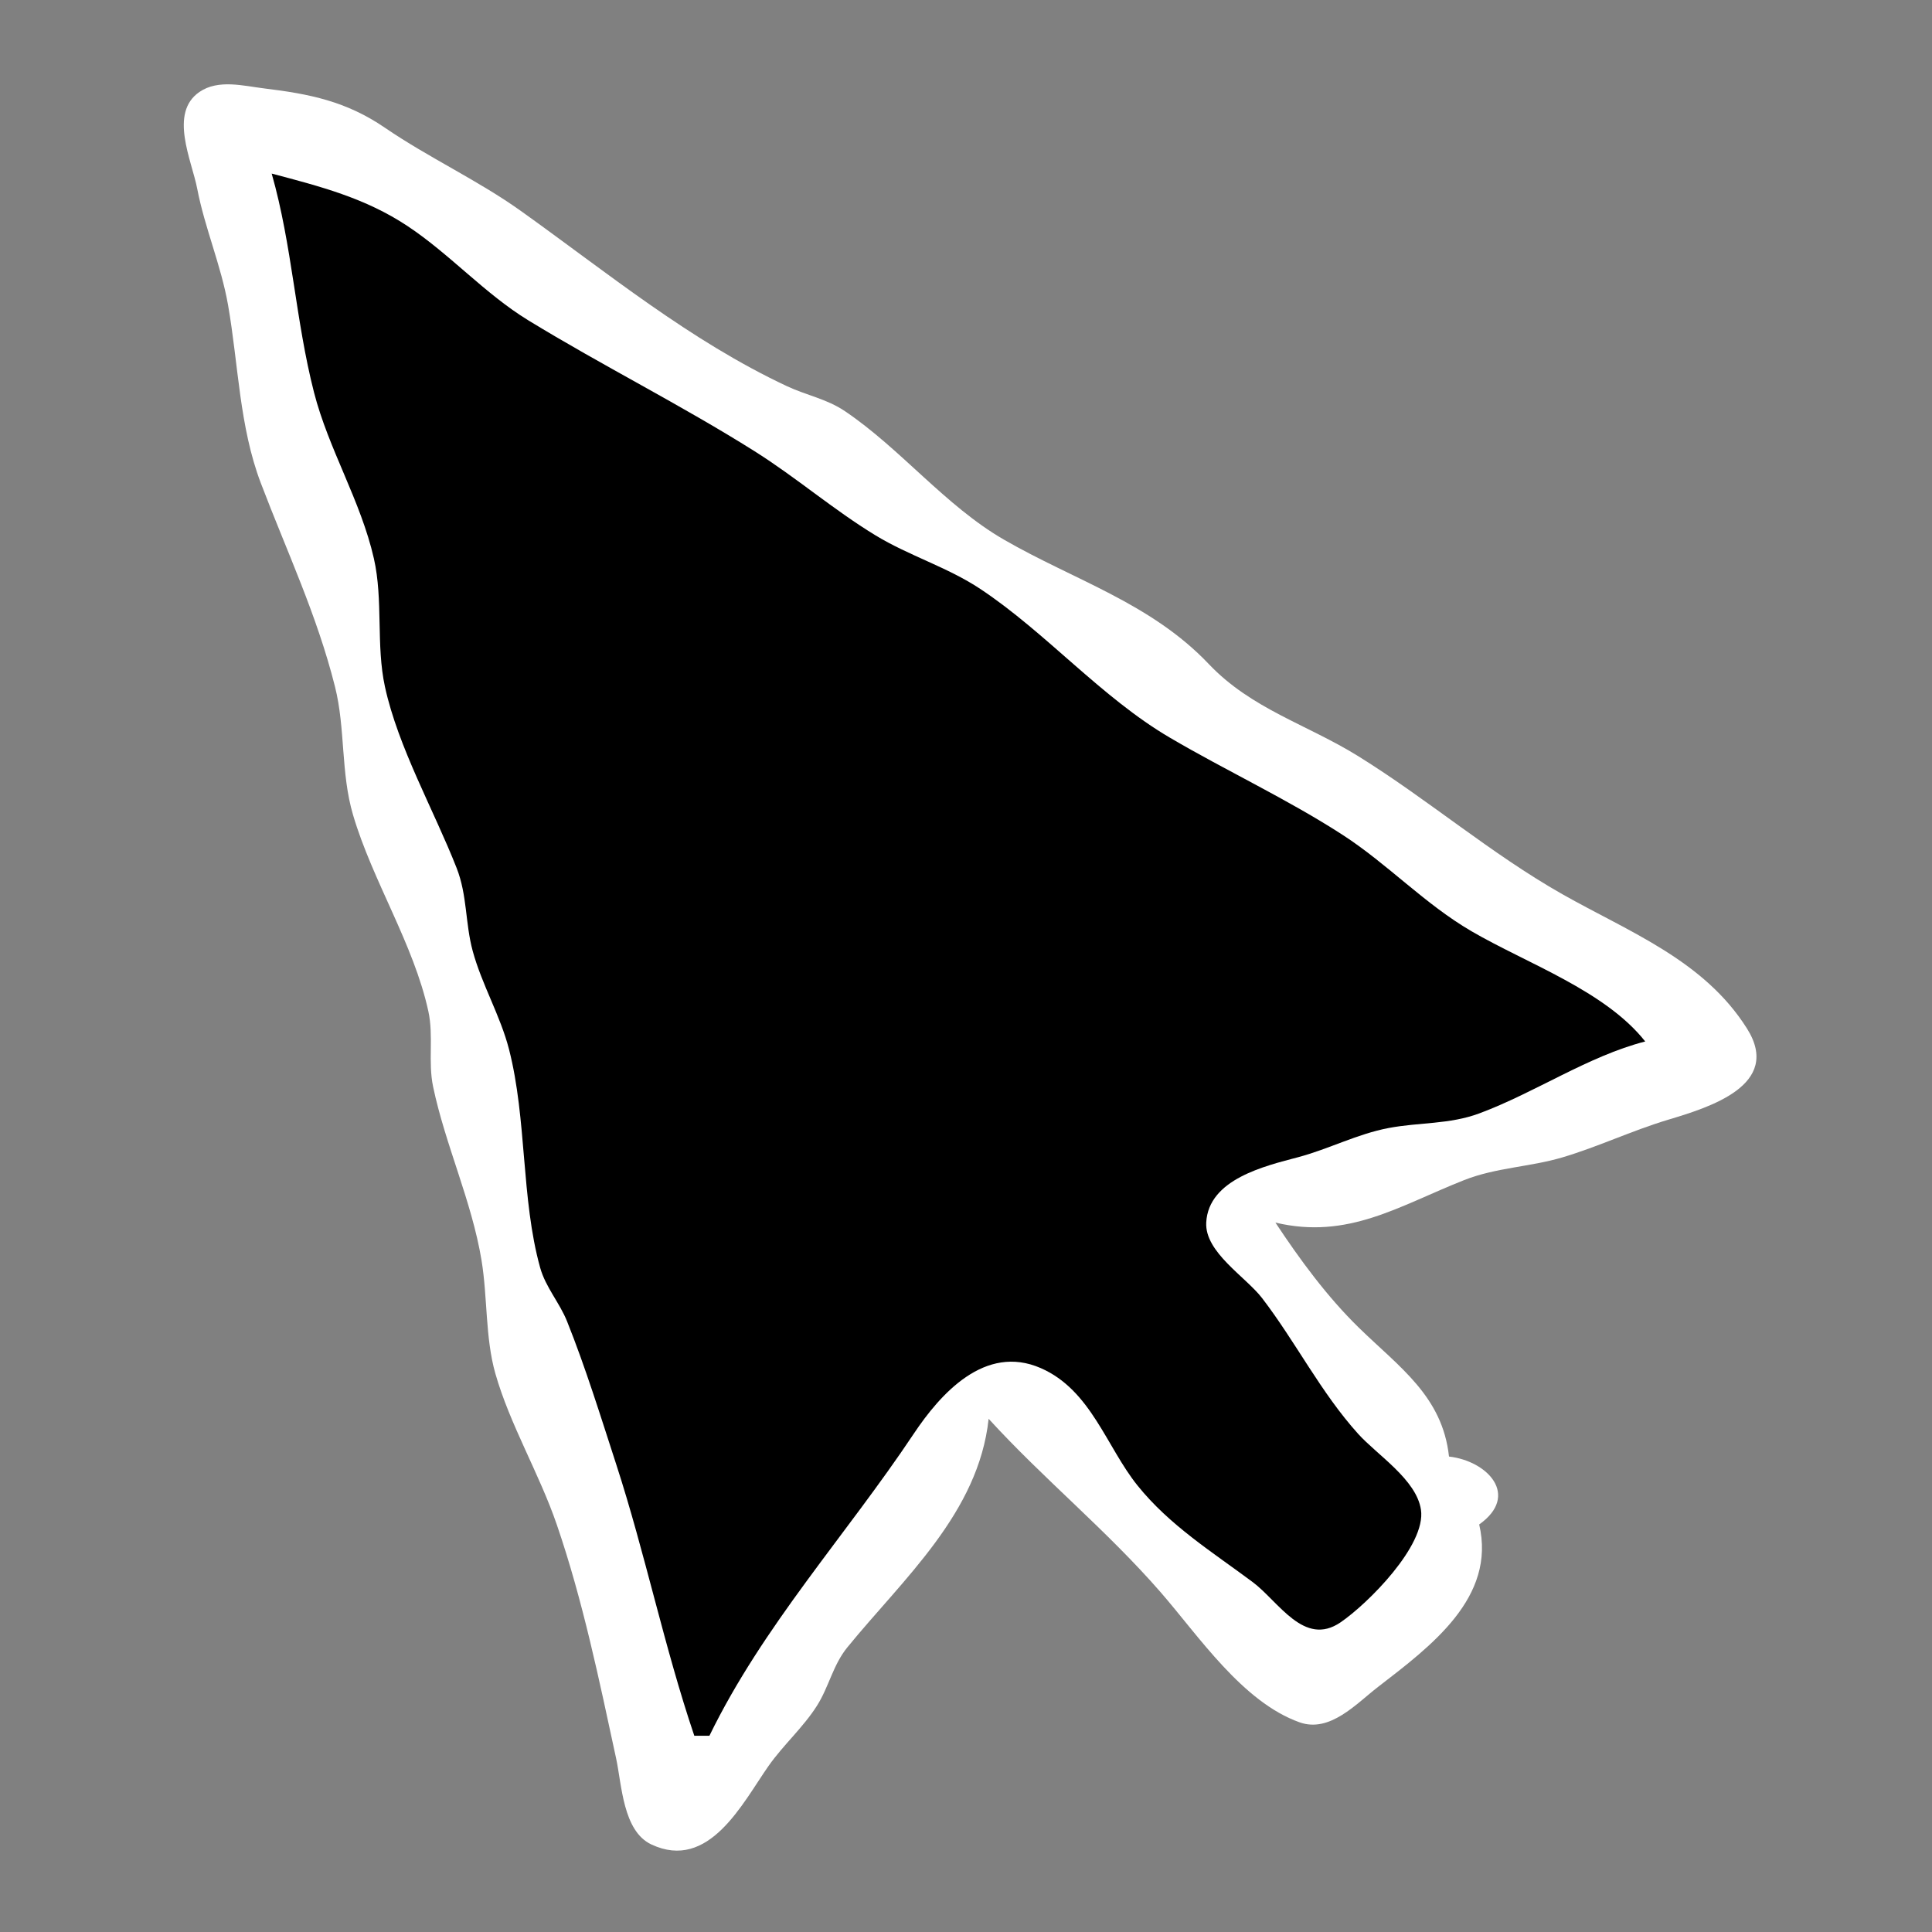 <?xml version="1.0" encoding="utf-8" standalone="yes"?>
<svg xmlns="http://www.w3.org/2000/svg" width="256" height="256">
	<rect width="100%" height="100%" fill="#808080" stroke="none"/>
	<path style="fill:#fff;" d="M131 188C138.306 195.999 146.632 202.753 153.795 210.985C158.818 216.758 164.639 225.532 172.205 228.218C176.225 229.646 179.719 225.744 182.59 223.531C189.62 218.109 198.271 211.681 196 202C201.424 198.152 197.119 193.584 192 193C191.132 185.011 185.421 181.164 180.039 175.91C175.847 171.818 172.222 166.875 169 162C178.635 164.287 185.363 159.785 194 156.372C198.22 154.704 202.71 154.635 207 153.367C211.737 151.966 216.231 149.815 221 148.382C226.422 146.753 236.221 143.798 231.485 136.285C225.768 127.215 215.84 123.487 207 118.475C197.551 113.117 189.194 105.92 179.985 100.204C173.178 95.98 165.826 93.948 160.17 87.989C152.487 79.895 142.345 76.891 133.001 71.49C125.271 67.022 119.346 59.467 111.961 54.483C109.537 52.848 106.873 52.389 104.285 51.176C91.354 45.113 80.451 36.111 69 27.939C63.316 23.883 56.812 20.898 51 16.924C45.872 13.416 41.02 12.447 35 11.715C32.252 11.381 28.931 10.473 26.434 12.18C22.352 14.969 25.408 21.249 26.131 25C27.14 30.234 29.294 35.148 30.219 40.424C31.594 48.263 31.707 56.509 34.556 64C37.995 73.043 41.999 81.473 44.391 91C45.785 96.552 45.134 102.418 46.785 108C49.377 116.764 54.818 125.099 56.759 134C57.477 137.292 56.696 140.694 57.39 144C59.01 151.722 62.512 159.163 63.806 167C64.612 171.883 64.287 177.255 65.637 182C67.563 188.768 71.457 195.257 73.772 202C77.237 212.095 79.392 222.6 81.64 233C82.395 236.491 82.535 242.622 86.302 244.397C93.955 248 98.408 238.883 101.835 234C103.801 231.198 106.435 228.893 108.263 226C109.846 223.496 110.371 220.62 112.275 218.285C119.72 209.153 129.652 200.489 131 188z"/>
	<path style="fill:#000;" d="M36 23C38.732 32.58 39.148 42.404 41.61 52C43.537 59.513 47.812 66.387 49.541 74C50.795 79.523 49.808 85.499 51.008 91C52.761 99.04 57.48 107.318 60.5 115C61.93 118.638 61.631 122.303 62.633 126C63.844 130.462 66.302 134.583 67.447 139.039C69.834 148.336 69.033 158.837 71.571 167.965C72.297 170.576 74.144 172.601 75.14 175.09C77.581 181.18 79.608 187.742 81.642 194C85.499 205.867 88.008 218.212 92 230L94 230C101.105 215.41 112.087 203.462 121.063 190C124.591 184.709 130.502 178.045 137.91 181.282C144.558 184.186 146.604 191.708 150.72 196.83C154.981 202.133 160.636 205.644 165.985 209.633C169.428 212.201 172.786 218.273 177.626 214.971C181.232 212.512 188.994 204.758 188.283 200.042C187.68 196.043 182.5 192.809 179.954 189.985C175.001 184.49 171.719 177.864 167.24 172.015C165.07 169.181 159.627 165.941 159.832 161.99C160.13 156.229 167.645 154.496 172 153.338C176.072 152.255 179.845 150.253 184 149.468C188.073 148.698 192.041 149.003 196 147.535C203.393 144.795 210.444 139.939 218 138C212.686 131.274 202.35 127.686 195 123.405C188.751 119.766 183.895 114.506 177.91 110.63C170.603 105.898 162.515 102.15 155.004 97.738C145.903 92.391 138.645 83.853 129.91 78.046C125.569 75.159 120.449 73.641 116 70.932C110.433 67.542 105.489 63.256 100 59.799C90.228 53.647 79.753 48.411 69.996 42.441C64.228 38.91 59.62 33.682 54 29.954C48.382 26.226 42.423 24.7 36 23z"/>
</svg>